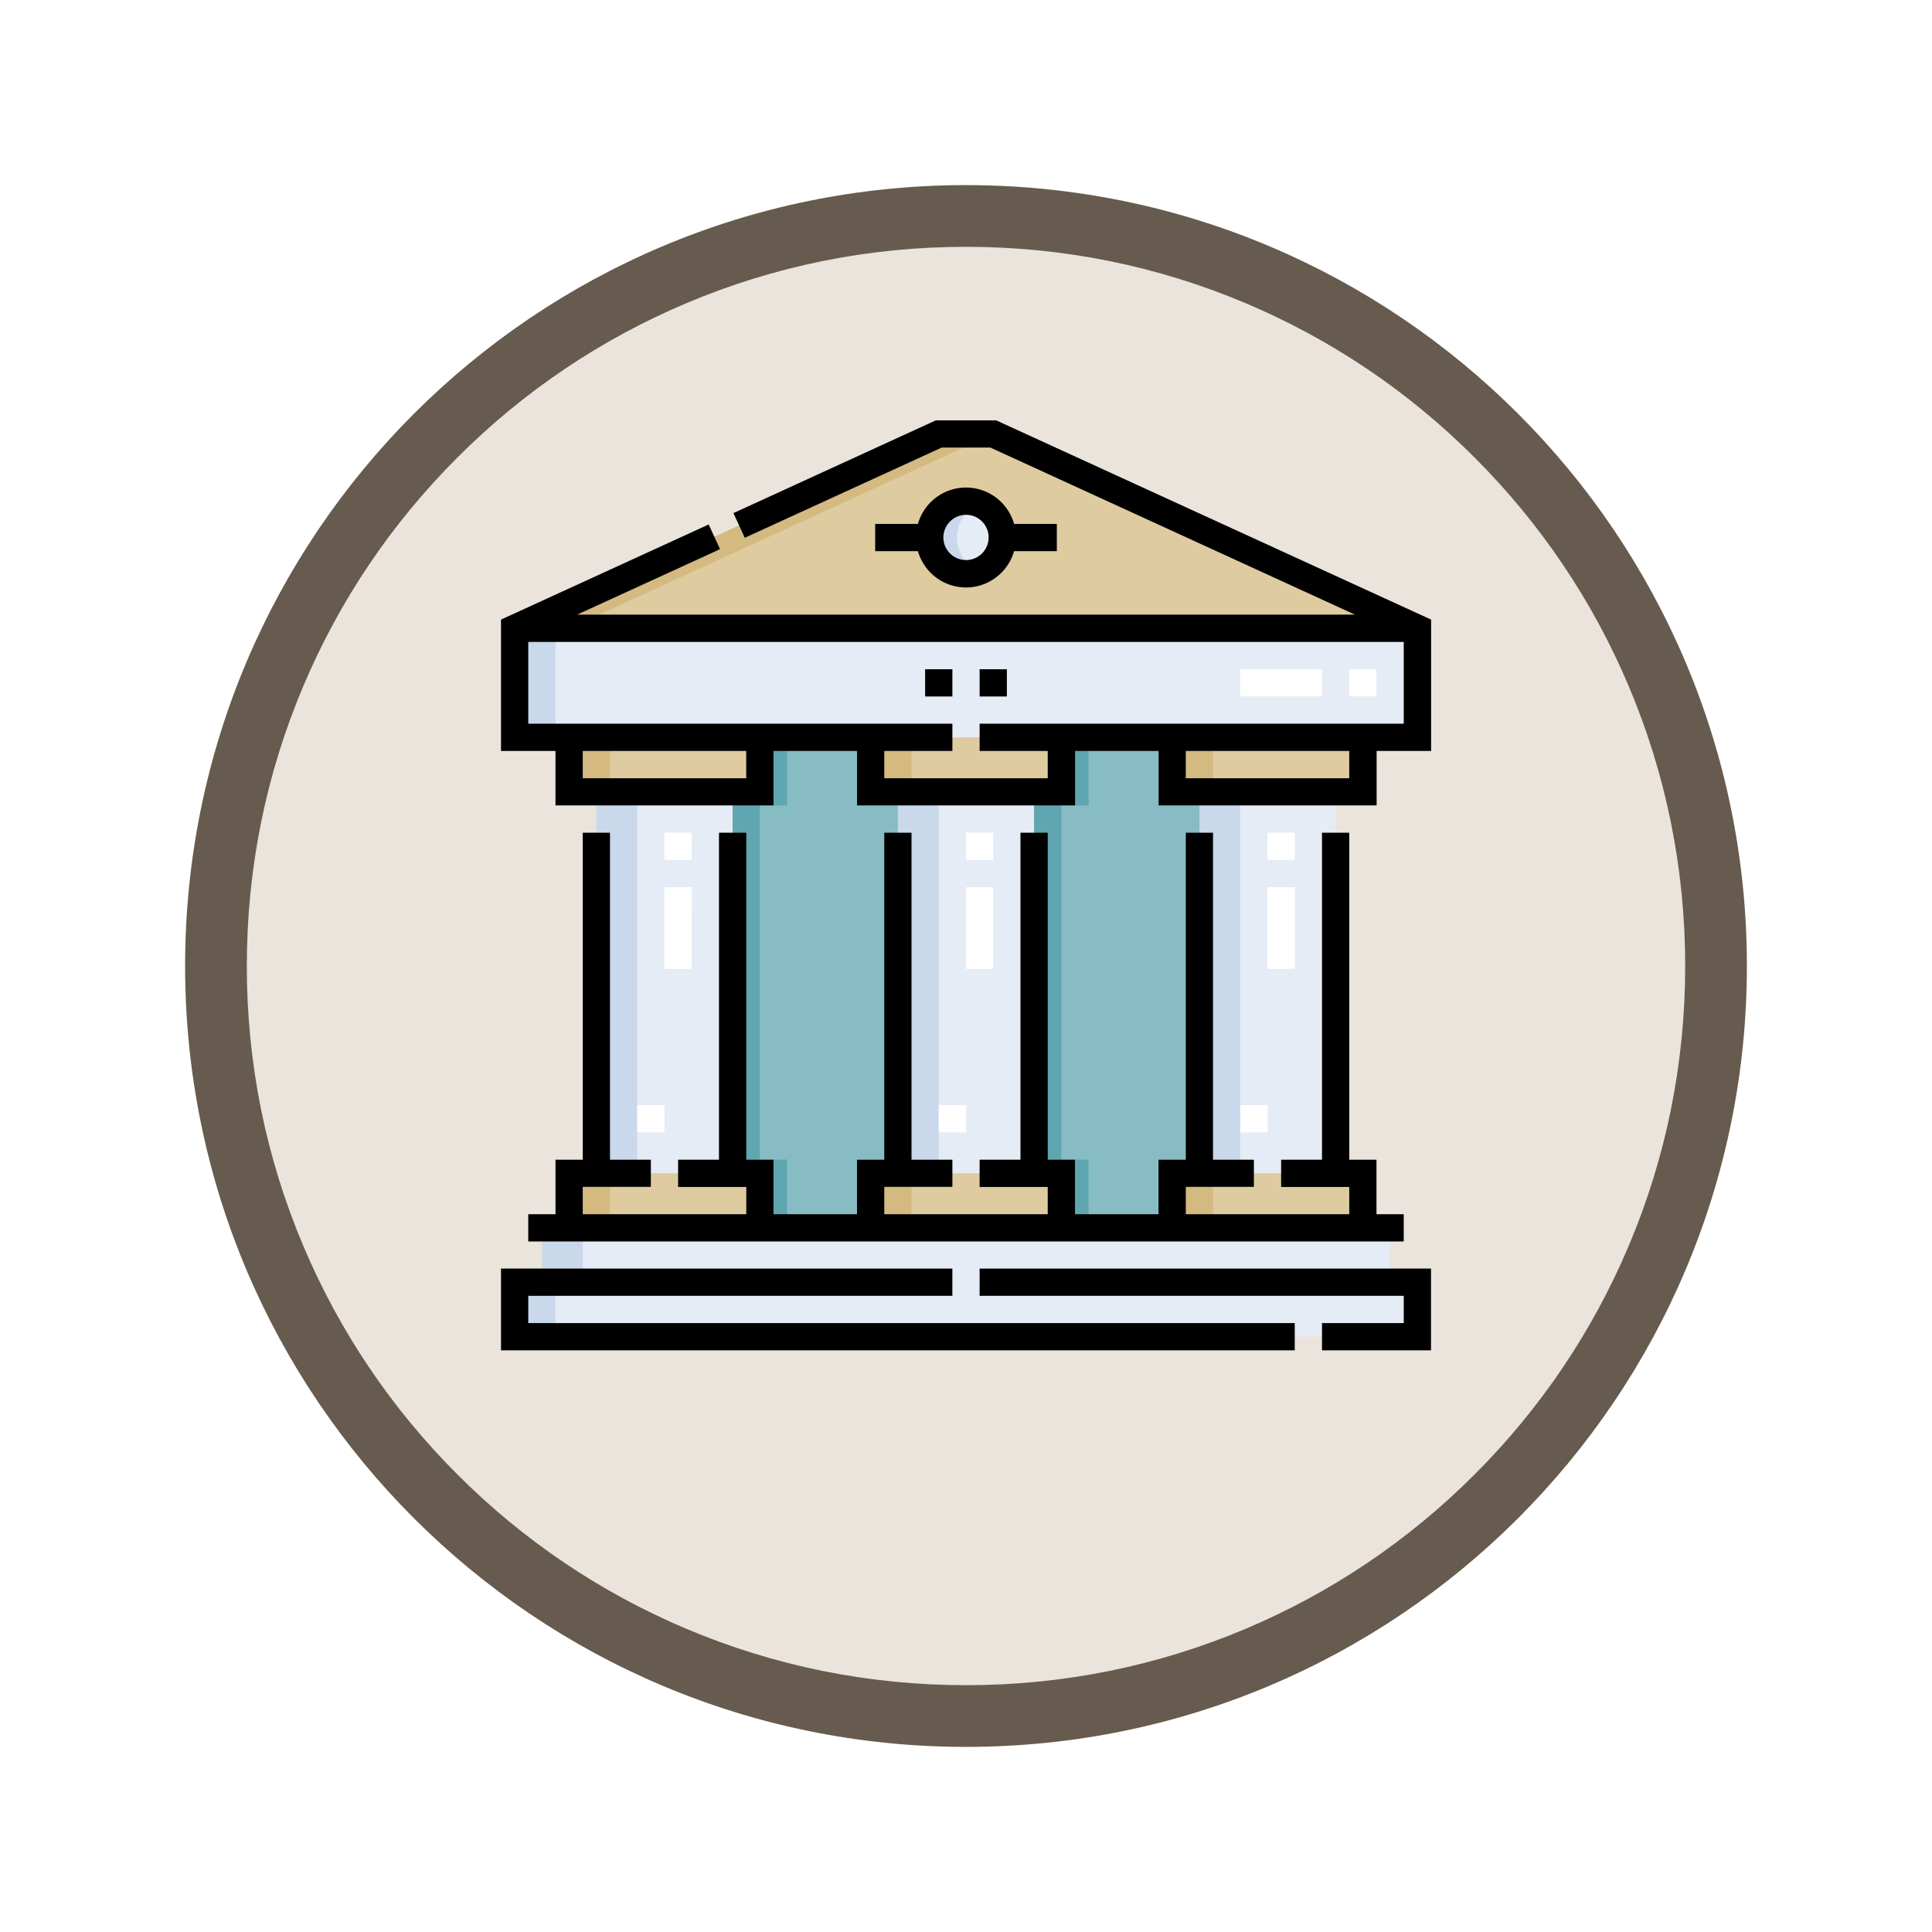 <svg xmlns="http://www.w3.org/2000/svg" xmlns:xlink="http://www.w3.org/1999/xlink" width="93.934" height="93.934" viewBox="0 0 93.934 93.934">
  <defs>
    <filter id="Trazado_982547" x="0" y="0" width="93.934" height="93.934" filterUnits="userSpaceOnUse">
      <feOffset dy="3" input="SourceAlpha"/>
      <feGaussianBlur stdDeviation="3" result="blur"/>
      <feFlood flood-opacity="0.161"/>
      <feComposite operator="in" in2="blur"/>
      <feComposite in="SourceGraphic"/>
    </filter>
  </defs>
  <g id="Grupo_1215562" data-name="Grupo 1215562" transform="translate(-191.295 -3722)">
    <g id="Grupo_1214594" data-name="Grupo 1214594" transform="translate(0 -1406)">
      <g id="Grupo_1214432" data-name="Grupo 1214432" transform="translate(-0.771 -2738.674)">
        <g id="Grupo_1183196" data-name="Grupo 1183196" transform="translate(1 1016.674)">
          <g id="Grupo_1179610" data-name="Grupo 1179610" transform="translate(8 4723.467)">
            <g id="Grupo_1175227" data-name="Grupo 1175227" transform="translate(-5.967 140.533)">
              <g id="Grupo_1167337" data-name="Grupo 1167337" transform="translate(198.033 1992)">
                <g id="Grupo_1166720" data-name="Grupo 1166720">
                  <g id="Grupo_1164305" data-name="Grupo 1164305">
                    <g id="Grupo_1163948" data-name="Grupo 1163948">
                      <g id="Grupo_1158168" data-name="Grupo 1158168">
                        <g id="Grupo_1152576" data-name="Grupo 1152576">
                          <g id="Grupo_1148633" data-name="Grupo 1148633">
                            <g id="Grupo_1148525" data-name="Grupo 1148525">
                              <g transform="matrix(1, 0, 0, 1, -9, -6)" filter="url(#Trazado_982547)">
                                <g id="Trazado_982547-2" data-name="Trazado 982547" transform="translate(9 6)" fill="#eae4dc">
                                  <path d="M 37.967 74.434 C 33.043 74.434 28.268 73.47 23.773 71.568 C 19.43 69.732 15.53 67.102 12.181 63.753 C 8.831 60.403 6.202 56.503 4.365 52.161 C 2.464 47.666 1.5 42.89 1.5 37.967 C 1.5 33.043 2.464 28.268 4.365 23.773 C 6.202 19.43 8.831 15.53 12.181 12.181 C 15.53 8.831 19.43 6.202 23.773 4.365 C 28.268 2.464 33.043 1.5 37.967 1.5 C 42.89 1.5 47.666 2.464 52.161 4.365 C 56.503 6.202 60.403 8.831 63.753 12.181 C 67.102 15.53 69.732 19.43 71.568 23.773 C 73.47 28.268 74.434 33.043 74.434 37.967 C 74.434 42.89 73.47 47.666 71.568 52.161 C 69.732 56.503 67.102 60.403 63.753 63.753 C 60.403 67.102 56.503 69.732 52.161 71.568 C 47.666 73.47 42.89 74.434 37.967 74.434 Z" stroke="none"/>
                                  <path d="M 37.967 3 C 33.245 3 28.666 3.924 24.357 5.747 C 20.194 7.508 16.454 10.029 13.242 13.242 C 10.029 16.454 7.508 20.194 5.747 24.357 C 3.924 28.666 3 33.245 3 37.967 C 3 42.689 3.924 47.268 5.747 51.577 C 7.508 55.74 10.029 59.48 13.242 62.692 C 16.454 65.904 20.194 68.426 24.357 70.187 C 28.666 72.009 33.245 72.934 37.967 72.934 C 42.689 72.934 47.268 72.009 51.577 70.187 C 55.74 68.426 59.48 65.904 62.692 62.692 C 65.904 59.48 68.426 55.74 70.187 51.577 C 72.009 47.268 72.934 42.689 72.934 37.967 C 72.934 33.245 72.009 28.666 70.187 24.357 C 68.426 20.194 65.904 16.454 62.692 13.242 C 59.48 10.029 55.74 7.508 51.577 5.747 C 47.268 3.924 42.689 3 37.967 3 M 37.967 0 C 58.935 0 75.934 16.998 75.934 37.967 C 75.934 58.935 58.935 75.934 37.967 75.934 C 16.998 75.934 0 58.935 0 37.967 C 0 16.998 16.998 0 37.967 0 Z" stroke="none" fill="#665b4e"/>
                                </g>
                              </g>
                            </g>
                          </g>
                        </g>
                      </g>
                    </g>
                  </g>
                </g>
              </g>
            </g>
          </g>
        </g>
      </g>
    </g>
    <g id="edificio-del-gobierno" transform="translate(215.654 3742.438)">
      <g id="Grupo_1215560" data-name="Grupo 1215560" transform="translate(0.662 0.662)">
        <g id="Grupo_1215558" data-name="Grupo 1215558">
          <path id="Trazado_1159691" data-name="Trazado 1159691" d="M7.5,16.949H51.391L30.77,7.5H28.121ZM29.445,14.3a1.766,1.766,0,1,1,1.766-1.766A1.766,1.766,0,0,1,29.445,14.3Z" transform="translate(-7.5 -7.5)" fill="#decba0" fill-rule="evenodd"/>
          <circle id="Elipse_14304" data-name="Elipse 14304" cx="1.766" cy="1.766" r="1.766" transform="matrix(0.987, -0.16, 0.16, 0.987, 19.916, 3.577)" fill="#e5ecf5"/>
          <path id="Trazado_1159692" data-name="Trazado 1159692" d="M51.391,119.8v-5.3H7.5v5.3ZM7.5,148.94H51.391v-2.649H50.066v-2.649H8.825v2.649H7.5Z" transform="translate(-7.5 -105.05)" fill="#e5ecf5" fill-rule="evenodd"/>
          <path id="Trazado_1159693" data-name="Trazado 1159693" d="M52.5,223.044h6.623V204.5H52.5Zm29.319,0h6.623V204.5H81.819Zm-14.66,0h6.623V204.5H67.16Z" transform="translate(-48.526 -187.102)" fill="#e5ecf5" fill-rule="evenodd"/>
          <path id="Trazado_1159694" data-name="Trazado 1159694" d="M37.5,198.343h9.273v-2.649H37.5Zm29.319,0h9.273v-2.649H66.818Zm9.273-21.195V174.5H66.818v2.649ZM52.159,198.343h9.273v-2.649H52.159Zm9.273-21.195V174.5H52.159v2.649Zm-14.66,0V174.5H37.5v2.649Z" transform="translate(-34.85 -159.751)" fill="#decba0" fill-rule="evenodd"/>
          <path id="Trazado_1159695" data-name="Trazado 1159695" d="M7.5,16.949h2.649L30.77,7.5H28.121Z" transform="translate(-7.5 -7.5)" fill="#d4b981" fill-rule="evenodd"/>
          <path id="Trazado_1159696" data-name="Trazado 1159696" d="M9.487,114.5H7.5v5.3H9.487ZM7.5,148.94H9.487v-2.649h1.325v-2.649H8.825v2.649H7.5Z" transform="translate(-7.5 -105.05)" fill="#cad8eb" fill-rule="evenodd"/>
          <path id="Trazado_1159697" data-name="Trazado 1159697" d="M52.5,223.044h1.987V204.5H52.5Zm29.319,0h1.987V204.5H81.819Zm-14.66,0h1.987V204.5H67.16Z" transform="translate(-48.526 -187.102)" fill="#cad8eb" fill-rule="evenodd"/>
          <path id="Trazado_1159698" data-name="Trazado 1159698" d="M37.5,198.343h1.987v-2.649H37.5Zm29.319,0h1.987v-2.649H66.819v2.649ZM68.806,174.5H66.819v2.649h1.987ZM52.16,198.343h1.987v-2.649H52.16ZM54.147,174.5H52.16v2.649h1.987Zm-14.66,0H37.5v2.649h1.987Z" transform="translate(-34.851 -159.751)" fill="#d4b981" fill-rule="evenodd"/>
          <path id="Trazado_1159699" data-name="Trazado 1159699" d="M128.824,198.343h5.387v-2.649h1.325V177.148h-1.325V174.5h-5.387v2.649H127.5v18.545h1.325Zm14.66,0h5.387v-2.649H150.2V177.148H148.87V174.5h-5.387v2.649h-1.325v18.545h1.325Z" transform="translate(-116.902 -159.751)" fill="#87bcc4" fill-rule="evenodd"/>
          <path id="Trazado_1159700" data-name="Trazado 1159700" d="M128.824,177.811v17.221h1.325v3.312h-1.325v-2.649H127.5V177.148h1.325V174.5h1.325v3.312Zm14.66,0v17.221h1.325v3.312h-1.325v-2.649h-1.325V177.148h1.325V174.5h1.325v3.312Z" transform="translate(-116.902 -159.751)" fill="#5fa6b0" fill-rule="evenodd"/>
          <path id="Trazado_1159701" data-name="Trazado 1159701" d="M236,46.256a1.769,1.769,0,0,0,2.429,1.638,1.767,1.767,0,0,1,0-3.275A1.769,1.769,0,0,0,236,46.256Z" transform="translate(-215.821 -41.223)" fill="#cad8eb" fill-rule="evenodd"/>
        </g>
        <g id="Grupo_1215559" data-name="Grupo 1215559" transform="translate(5.961 11.436)">
          <path id="Trazado_1159702" data-name="Trazado 1159702" d="M105.643,159.518h-1.325v-1.325h1.325Zm-14.66,0H89.659v-1.325h1.325Zm-14.66,0H75v-1.325h1.325Zm30.644-7.948h-1.325V147.6h1.325Zm-14.66,0H90.983V147.6h1.325Zm-14.66,0H76.324V147.6h1.325Zm29.319-5.3h-1.325v-1.325h1.325Zm-14.66,0H90.983v-1.325h1.325Zm-14.66,0H76.324v-1.325h1.325Zm33.293-7.948h-1.325V137h1.325Zm-2.649,0h-3.974V137h3.974Z" transform="translate(-74.999 -136.999)" fill="#fff"/>
        </g>
      </g>
      <g id="Grupo_1215561" data-name="Grupo 1215561" transform="translate(0)">
        <path id="Trazado_1159703" data-name="Trazado 1159703" d="M17.649,227v15.9H16.325v2.649H15v1.325H57.566v-1.325H56.241V242.9H54.917V227H53.592v15.9H51.605v1.325h3.312v1.325H46.969V244.22H50.28V242.9H48.293V227H46.969v15.9H45.644v2.649H41.582V242.9H40.257V227H38.932v15.9H36.945v1.325h3.312v1.325H32.309V244.22h3.312V242.9H33.634V227H32.309v15.9H30.984v2.649H26.922V242.9H25.6V227H24.273v15.9H22.286v1.325H25.6v1.325H17.649V244.22h3.312V242.9H18.974V227Z" transform="translate(-13.675 -206.952)"/>
        <path id="Trazado_1159704" data-name="Trazado 1159704" d="M1.325,468.325H21.945V467H0v3.974H38.592v-1.325H1.325Z" transform="translate(0 -425.759)"/>
        <path id="Trazado_1159705" data-name="Trazado 1159705" d="M263.5,468.325h20.621v1.325h-3.974v1.325h5.3V467H263.5Z" transform="translate(-240.23 -425.759)"/>
        <path id="Trazado_1159706" data-name="Trazado 1159706" d="M24.077,0H21.139L11.3,4.509l.552,1.2,9.577-4.388h2.36l17.73,8.125H3.7l6.949-3.184-.552-1.2L0,9.687v6.386H2.649v2.649h10.6V16.073h4.062v2.649h10.6V16.073h4.062v2.649h10.6V16.073h2.649V9.687ZM11.922,17.4H3.974V16.073h7.948Zm29.319,0H33.293V16.073h7.948ZM23.27,14.748v1.325h3.312V17.4H18.634V16.073h3.312V14.748H1.325V10.774H43.891v3.974Z" transform="translate(0)"/>
        <path id="Trazado_1159707" data-name="Trazado 1159707" d="M233.5,137h1.325v1.325H233.5Z" transform="translate(-212.879 -124.9)"/>
        <path id="Trazado_1159708" data-name="Trazado 1159708" d="M210.416,41.857a2.433,2.433,0,0,0,2.337-1.766h2.079V38.766h-2.079a2.429,2.429,0,0,0-4.674,0H206v1.325h2.079A2.433,2.433,0,0,0,210.416,41.857Zm0-3.533a1.1,1.1,0,1,1-1.1,1.1A1.105,1.105,0,0,1,210.416,38.325Z" transform="translate(-187.808 -33.732)"/>
        <path id="Trazado_1159709" data-name="Trazado 1159709" d="M263.5,137h1.325v1.325H263.5Z" transform="translate(-240.23 -124.9)"/>
      </g>
    </g>
  </g>
</svg>
